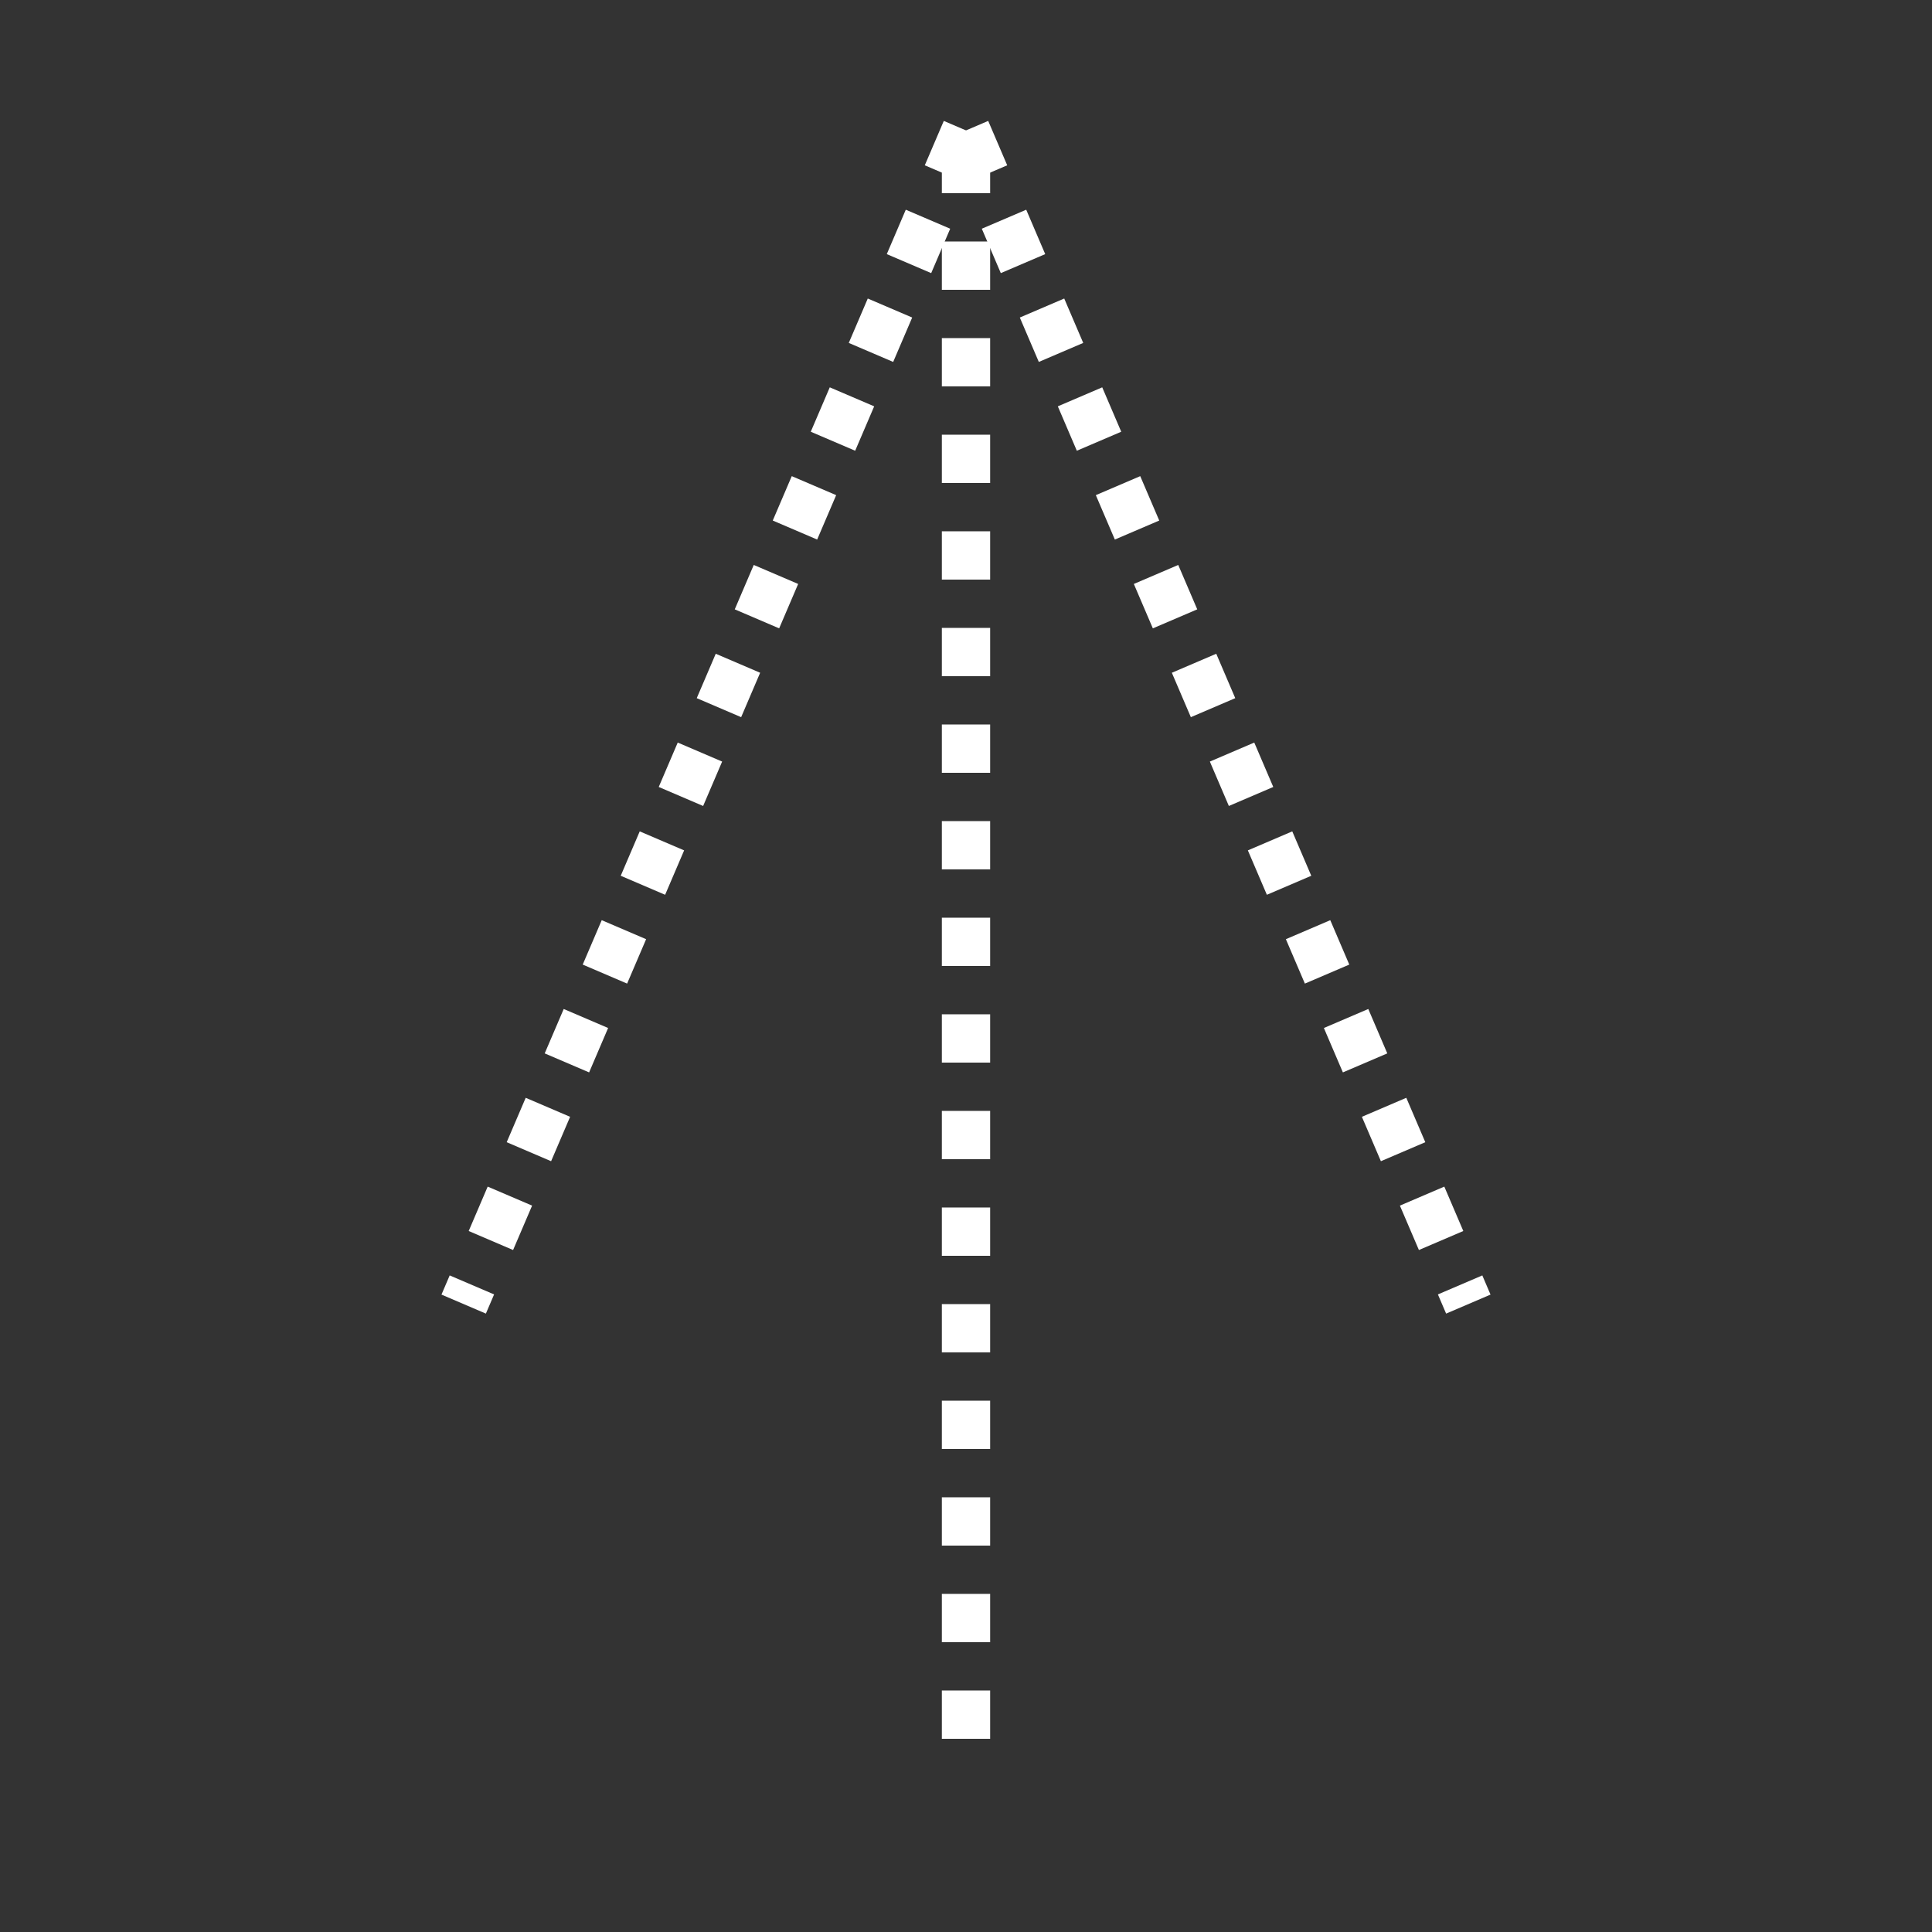 <?xml version="1.0"?>
<!--
Copyright (C) 2012 United States Government as represented by the Administrator of the
National Aeronautics and Space Administration.
All Rights Reserved.
-->
<!--
MIL-STD-2525 tactical symbol icon image. During icon composition this image is multiplied by the desired frame color 
(e.g. black), then drawn on top of the frame and fill.
-->
<!DOCTYPE svg PUBLIC "-//W3C//DTD SVG 1.1//EN" "http://www.w3.org/Graphics/SVG/1.1/DTD/svg11.dtd" >
<svg xmlns:xlink="http://www.w3.org/1999/xlink" height="400px" viewBox="0 0 400 400" width="400px"><rect x="0" y="0" width="400" height="400" fill="#333333" stroke="none"/><line style="stroke:rgb(255,255,255);stroke-width:10;stroke-dasharray:10" x1="200" x2="96" y1="27" y2="270"/><line style="stroke:rgb(255,255,255);stroke-width:10;stroke-dasharray:10" x1="200" x2="304" y1="27" y2="270"/><line style="stroke:rgb(255,255,255);stroke-width:10;stroke-dasharray:10" x1="200" x2="200" y1="30" y2="370"/></svg>
